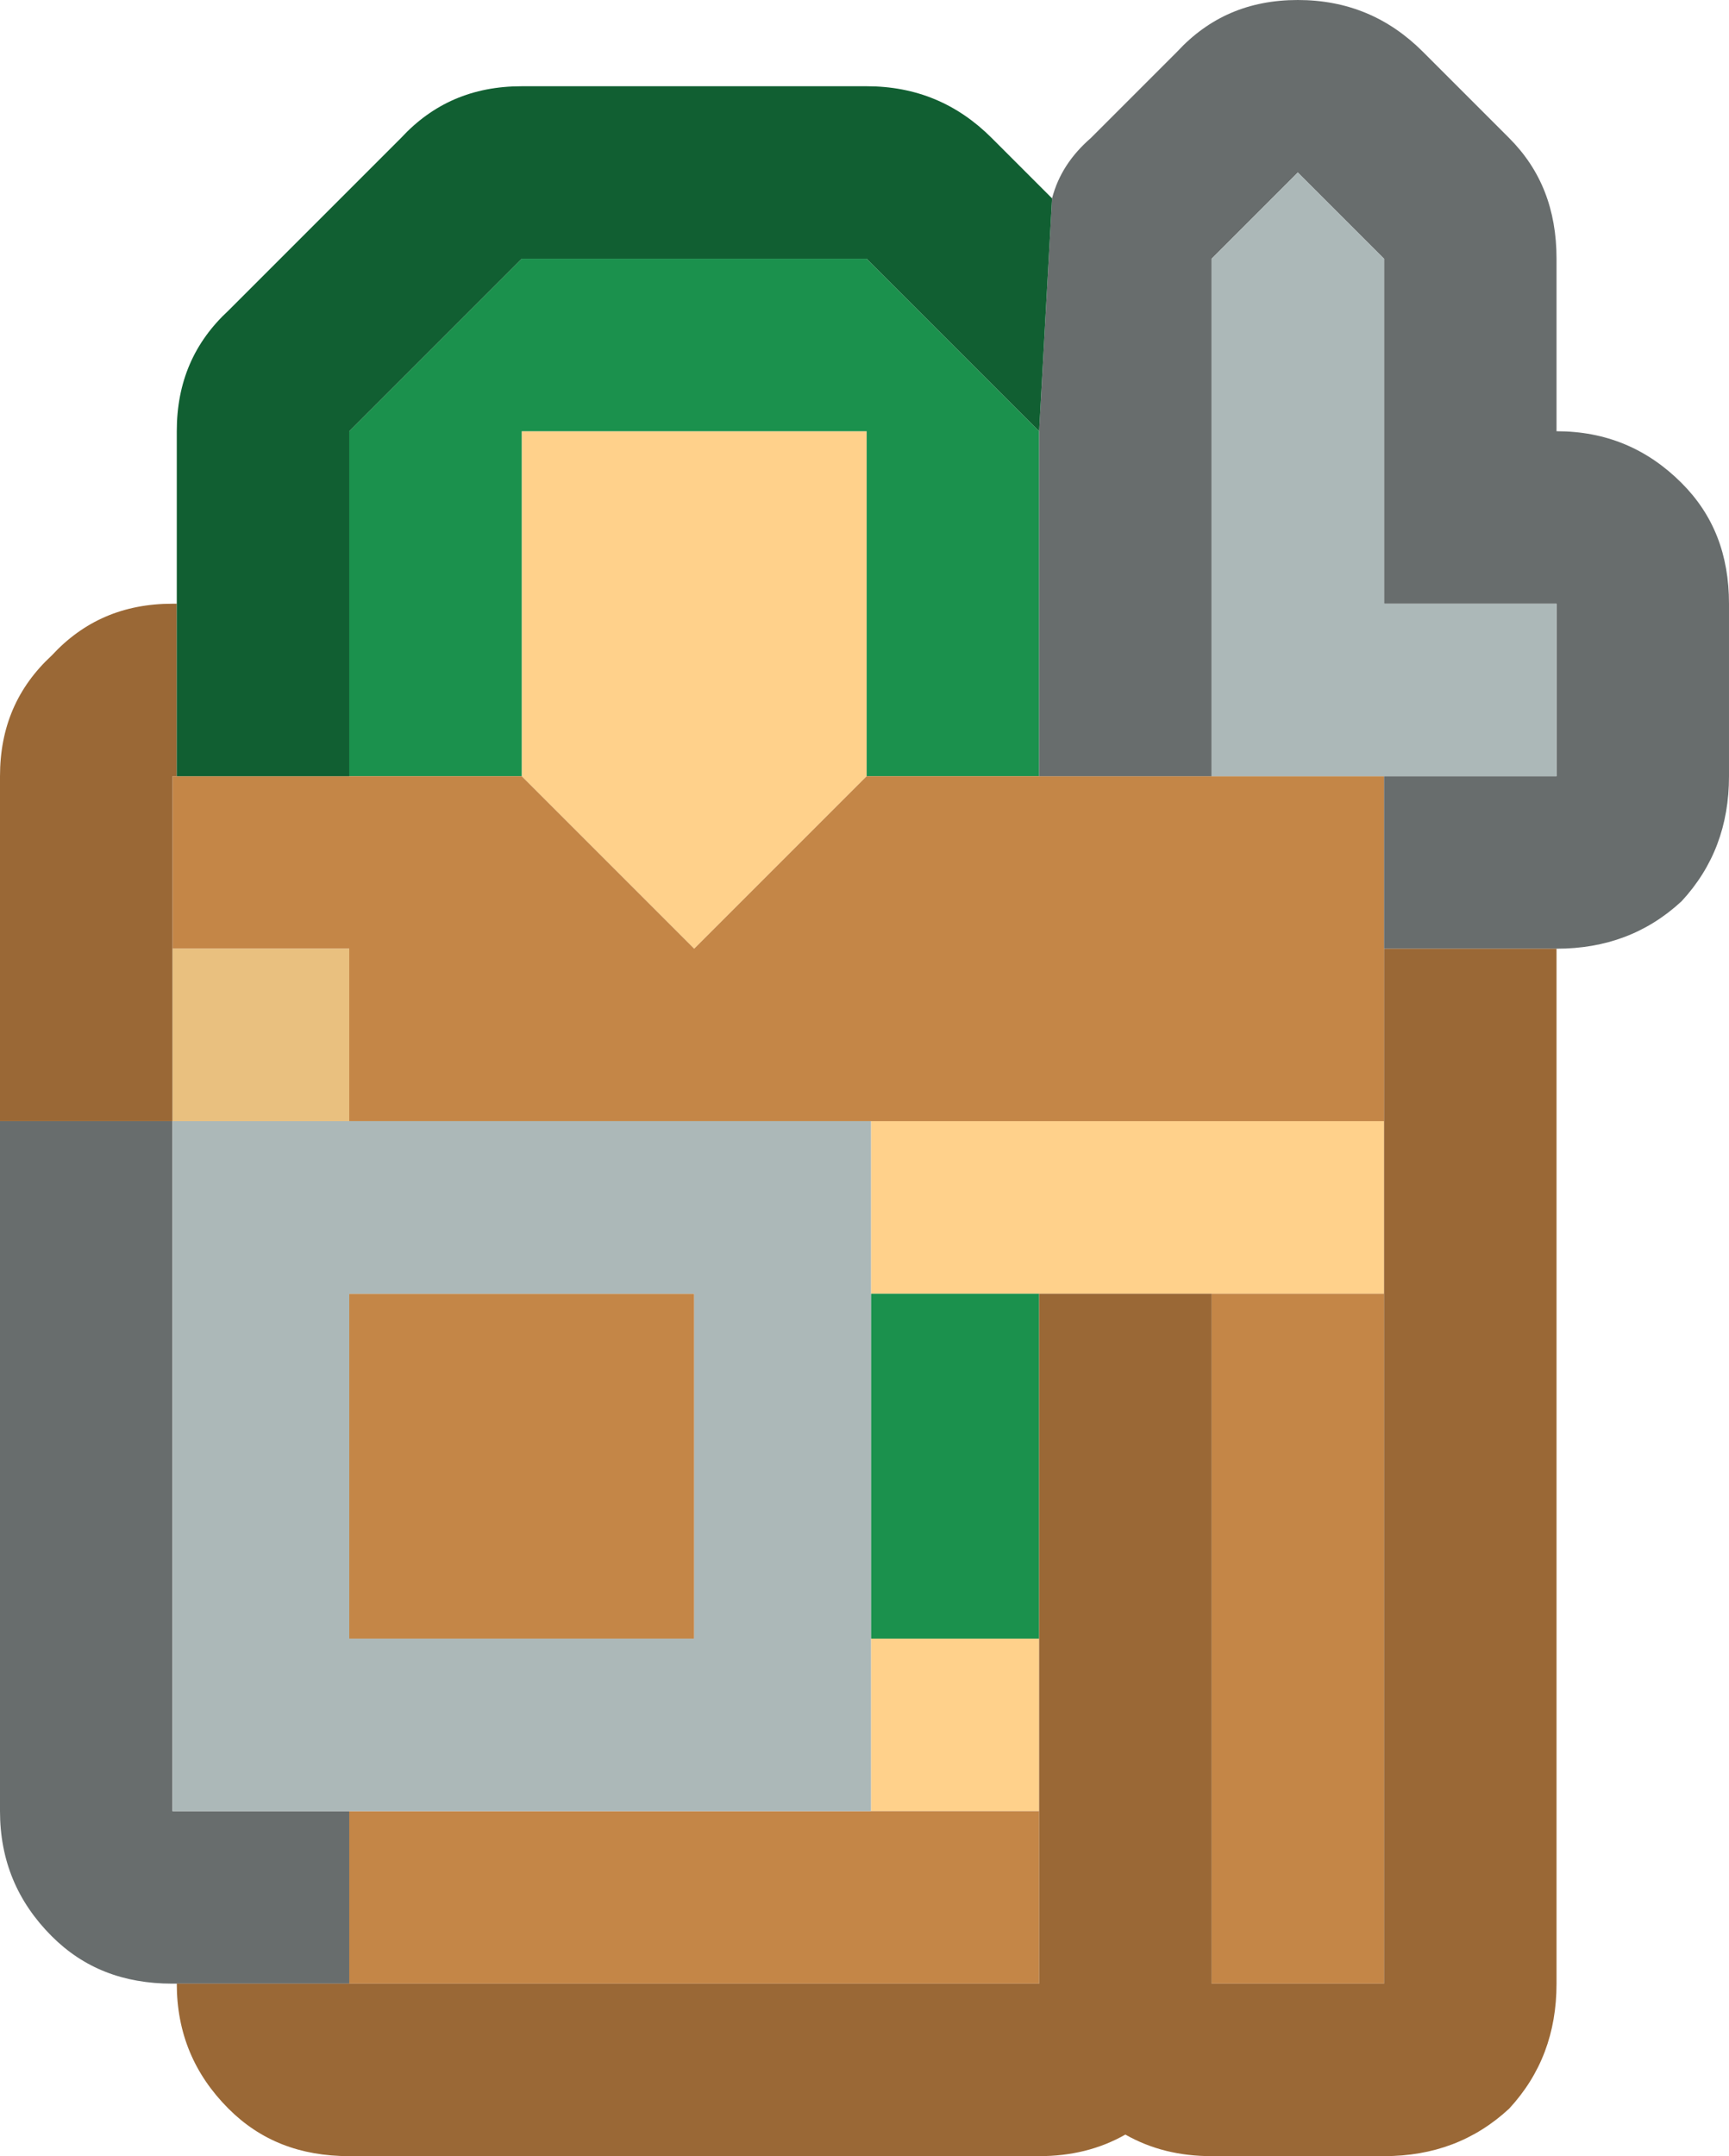 <?xml version="1.0" encoding="UTF-8"?>
<svg id="Calque_2" data-name="Calque 2" xmlns="http://www.w3.org/2000/svg" viewBox="0 0 20.05 25">
  <defs>
    <style>
      .cls-1 {
        fill: #686d6d;
      }

      .cls-2 {
        fill: #e9c07f;
      }

      .cls-3 {
        fill: #ffd18b;
      }

      .cls-4 {
        fill: #9a6836;
      }

      .cls-5 {
        fill: #c48647;
      }

      .cls-6 {
        fill: #acb8b8;
      }

      .cls-7 {
        fill: #115f32;
      }

      .cls-8 {
        fill: #1b914d;
      }
    </style>
  </defs>
  <g id="Calque_1-2" data-name="Calque 1">
    <g id="Layer0_109_FILL" data-name="Layer0 109 FILL">
      <path class="cls-3" d="m12.05,19h-1.95v2h1.95v-2m4-6h-5.95v2h5.95v-2m-10-4l2,2,2-2v-4h-4v4Z"/>
      <path class="cls-8" d="m12.05,15h-1.95v4h1.95v-4m0-10l-2-2h-4l-2,2v4h2v-4h4v4h2v-4Z"/>
      <path class="cls-5" d="m16.05,23v-8h-2v8h2m-12-2v2h8v-2H4.05m0-6v4h4v-4h-4m4-4l-2-2H2v2h2.05v2h12v-4h-6l-2,2Z"/>
      <path class="cls-1" d="m2,13H0v8c0,.57.2,1.05.6,1.45.37.37.83.55,1.4.55h2.05v-2h-2.05v-8M16.5.6c-.4-.4-.88-.6-1.45-.6s-1.03.2-1.4.6l-1,1c-.23.2-.38.43-.45.7l-.15,2.7v4h2V3l1-1,1,1v4h2v2h-2v2h2c.57,0,1.05-.18,1.45-.55.37-.4.55-.88.55-1.45v-2c0-.57-.18-1.03-.55-1.4-.4-.4-.88-.6-1.45-.6v-2c0-.57-.18-1.03-.55-1.4l-1-1Z"/>
      <path class="cls-6" d="m4.05,13h-2.05v8h8.1v-8h-6.05m0,6v-4h4v4h-4M14.05,3v6h4v-2h-2V3l-1-1-1,1Z"/>
      <path class="cls-2" d="m4.05,11h-2.05v2h2.05v-2Z"/>
      <path class="cls-4" d="m2.05,7h-.05c-.57,0-1.03.2-1.4.6-.4.37-.6.83-.6,1.4v4h2v-4h.05v-2m16,4h-2v12h-2v-8h-2v8H2.05c0,.57.2,1.05.6,1.45.37.37.83.55,1.4.55h8c.37,0,.7-.08,1-.25.3.17.63.25,1,.25h2c.57,0,1.05-.18,1.45-.55.37-.4.55-.88.55-1.45v-12Z"/>
      <path class="cls-7" d="m10.05,1h-4c-.57,0-1.03.2-1.4.6l-2,2c-.4.37-.6.83-.6,1.4v4h2v-4l2-2h4l2,2,.15-2.7-.7-.7c-.4-.4-.88-.6-1.45-.6Z"/>
    </g>
  </g>
</svg>